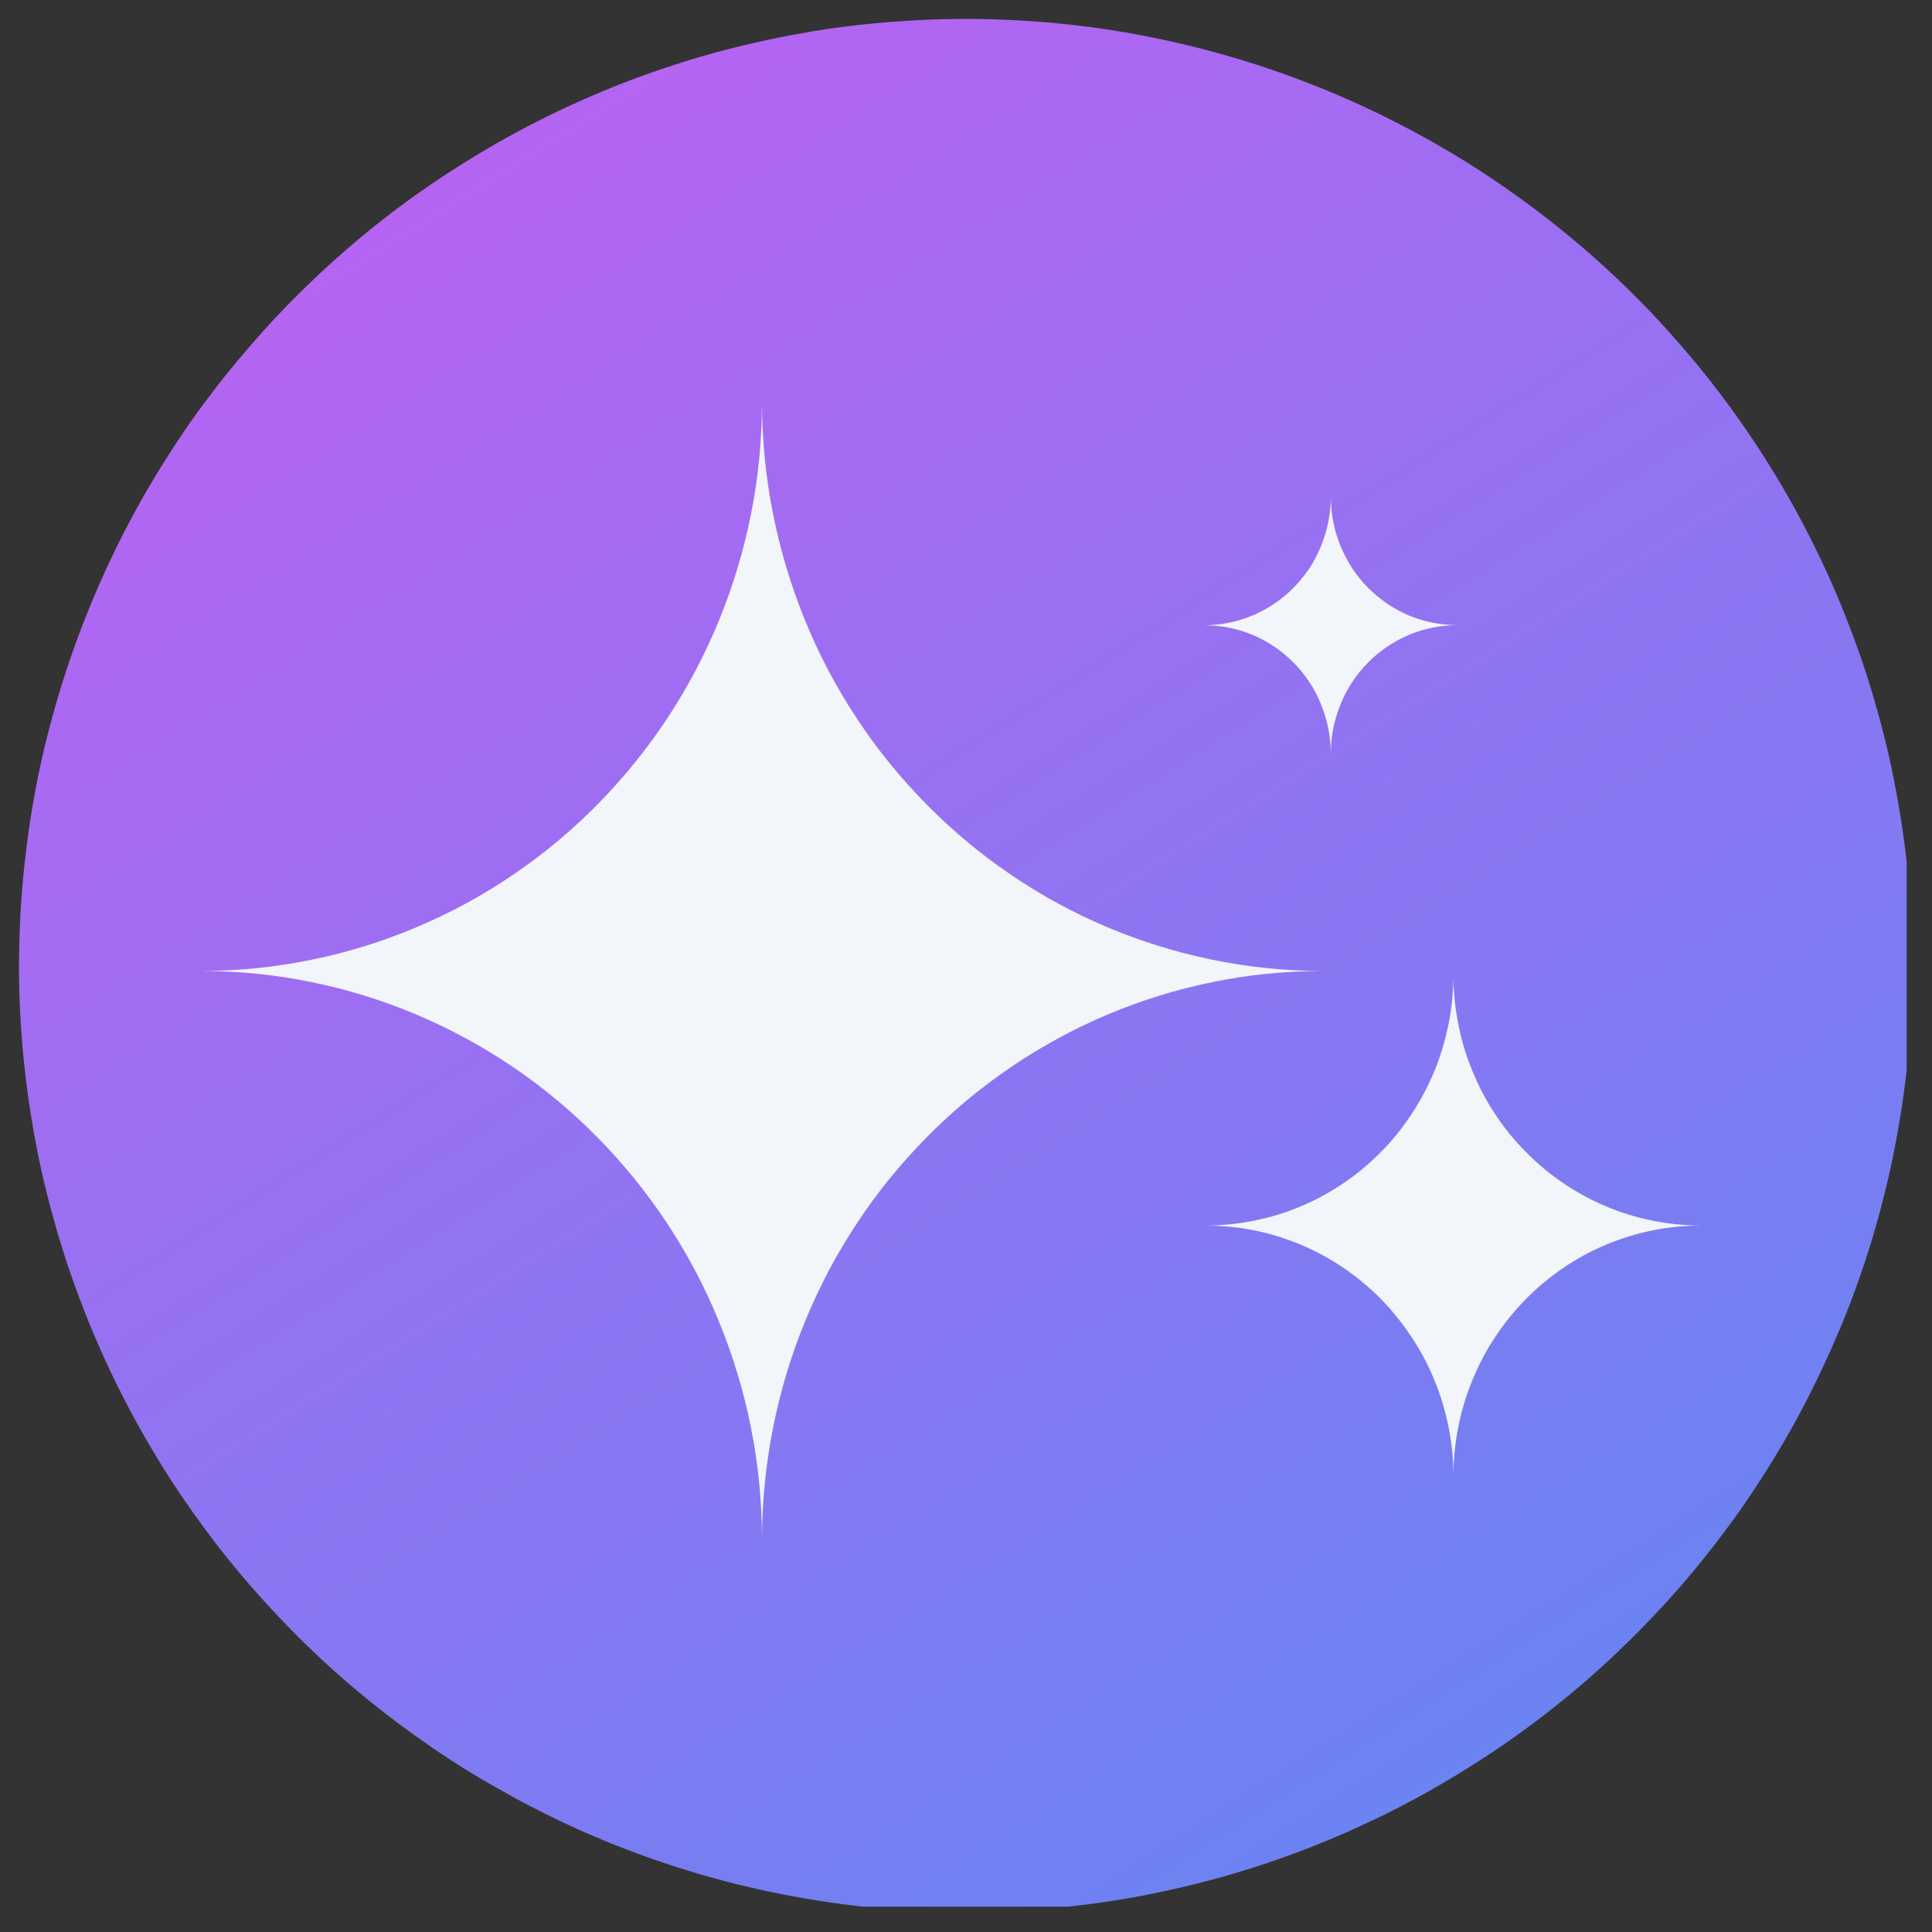 <svg xmlns="http://www.w3.org/2000/svg" xmlns:xlink="http://www.w3.org/1999/xlink" width="50" zoomAndPan="magnify" viewBox="0 0 37.5 37.5" height="50" preserveAspectRatio="xMidYMid meet" version="1.0"><rect x="0" y="0" width="37.5" height="37.5" fill="#333333" stroke="none"/><defs><clipPath id="e731ce4444"><path d="M 0 0 L 37.008 0 L 37.008 37.008 L 0 37.008 Z M 0 0 " clip-rule="nonzero"/></clipPath><clipPath id="4101cedf9d"><path d="M 32.699 40.664 L -3.176 32.695 L 4.789 -3.18 L 40.668 4.789 Z M 32.699 40.664 " clip-rule="nonzero"/></clipPath><clipPath id="0ae01dbe24"><path d="M 32.699 40.664 L -3.176 32.695 L 4.789 -3.18 L 40.668 4.789 Z M 32.699 40.664 " clip-rule="nonzero"/></clipPath><clipPath id="1d8b7c30d2"><path d="M 0.805 14.758 C 0.938 14.172 1.098 13.59 1.285 13.02 C 1.473 12.445 1.688 11.887 1.93 11.336 C 2.172 10.785 2.441 10.246 2.734 9.723 C 3.031 9.199 3.352 8.688 3.695 8.195 C 4.043 7.703 4.41 7.23 4.805 6.773 C 5.195 6.316 5.609 5.879 6.043 5.465 C 6.477 5.047 6.934 4.652 7.406 4.281 C 7.879 3.91 8.371 3.562 8.879 3.242 C 9.387 2.918 9.906 2.621 10.445 2.348 C 10.98 2.078 11.531 1.832 12.09 1.613 C 12.652 1.395 13.223 1.207 13.801 1.043 C 14.383 0.883 14.969 0.75 15.562 0.645 C 16.152 0.539 16.75 0.465 17.352 0.422 C 17.949 0.375 18.551 0.359 19.152 0.371 C 19.754 0.387 20.355 0.426 20.953 0.5 C 21.547 0.57 22.141 0.672 22.73 0.805 C 23.316 0.934 23.895 1.094 24.469 1.281 C 25.039 1.469 25.602 1.684 26.152 1.926 C 26.703 2.168 27.238 2.438 27.766 2.734 C 28.289 3.027 28.797 3.348 29.289 3.695 C 29.781 4.039 30.258 4.41 30.715 4.801 C 31.172 5.191 31.605 5.605 32.023 6.039 C 32.438 6.477 32.832 6.93 33.203 7.402 C 33.574 7.875 33.922 8.367 34.246 8.875 C 34.57 9.383 34.867 9.906 35.137 10.441 C 35.41 10.98 35.656 11.527 35.871 12.09 C 36.09 12.648 36.281 13.219 36.441 13.801 C 36.605 14.379 36.738 14.965 36.84 15.559 C 36.945 16.152 37.02 16.746 37.066 17.348 C 37.113 17.949 37.129 18.547 37.113 19.148 C 37.102 19.75 37.059 20.352 36.988 20.949 C 36.914 21.547 36.812 22.137 36.684 22.727 C 36.551 23.312 36.395 23.895 36.207 24.465 C 36.02 25.035 35.805 25.598 35.559 26.148 C 35.316 26.699 35.047 27.238 34.754 27.762 C 34.457 28.285 34.137 28.793 33.793 29.289 C 33.445 29.781 33.078 30.254 32.688 30.711 C 32.293 31.168 31.879 31.605 31.445 32.02 C 31.012 32.438 30.555 32.832 30.082 33.203 C 29.609 33.574 29.117 33.922 28.609 34.242 C 28.102 34.566 27.582 34.863 27.043 35.137 C 26.508 35.406 25.957 35.652 25.398 35.871 C 24.836 36.09 24.266 36.277 23.688 36.441 C 23.105 36.602 22.52 36.734 21.93 36.84 C 21.336 36.941 20.738 37.02 20.141 37.062 C 19.539 37.109 18.938 37.125 18.336 37.113 C 17.734 37.098 17.137 37.055 16.539 36.984 C 15.941 36.91 15.348 36.809 14.762 36.68 C 14.172 36.551 13.594 36.391 13.02 36.203 C 12.449 36.016 11.887 35.801 11.336 35.559 C 10.785 35.316 10.25 35.047 9.727 34.75 C 9.199 34.457 8.691 34.137 8.199 33.789 C 7.707 33.445 7.23 33.074 6.773 32.684 C 6.316 32.293 5.883 31.879 5.465 31.441 C 5.051 31.008 4.656 30.555 4.285 30.082 C 3.914 29.605 3.566 29.117 3.242 28.609 C 2.922 28.102 2.621 27.578 2.352 27.043 C 2.078 26.504 1.836 25.957 1.617 25.395 C 1.398 24.832 1.207 24.262 1.047 23.684 C 0.883 23.105 0.75 22.52 0.648 21.926 C 0.543 21.332 0.469 20.738 0.422 20.137 C 0.375 19.535 0.359 18.934 0.375 18.332 C 0.387 17.73 0.43 17.133 0.504 16.535 C 0.574 15.938 0.676 15.344 0.805 14.758 Z M 0.805 14.758 " clip-rule="nonzero"/></clipPath><linearGradient x1="-0.094" gradientTransform="matrix(-35.876, -7.968, 7.968, -35.876, 32.698, 40.664)" y1="-0.093" x2="1.102" gradientUnits="userSpaceOnUse" y2="1.091" id="37f1d8eafc"><stop stop-opacity="1" stop-color="rgb(36.499%, 53.699%, 94.899%)" offset="0"/><stop stop-opacity="1" stop-color="rgb(36.499%, 53.699%, 94.899%)" offset="0.062"/><stop stop-opacity="1" stop-color="rgb(36.499%, 53.699%, 94.899%)" offset="0.078"/><stop stop-opacity="1" stop-color="rgb(36.681%, 53.622%, 94.899%)" offset="0.086"/><stop stop-opacity="1" stop-color="rgb(37.053%, 53.467%, 94.899%)" offset="0.094"/><stop stop-opacity="1" stop-color="rgb(37.43%, 53.31%, 94.899%)" offset="0.102"/><stop stop-opacity="1" stop-color="rgb(37.808%, 53.151%, 94.899%)" offset="0.109"/><stop stop-opacity="1" stop-color="rgb(38.185%, 52.994%, 94.899%)" offset="0.117"/><stop stop-opacity="1" stop-color="rgb(38.562%, 52.835%, 94.899%)" offset="0.125"/><stop stop-opacity="1" stop-color="rgb(38.94%, 52.678%, 94.899%)" offset="0.133"/><stop stop-opacity="1" stop-color="rgb(39.317%, 52.519%, 94.899%)" offset="0.141"/><stop stop-opacity="1" stop-color="rgb(39.696%, 52.361%, 94.899%)" offset="0.148"/><stop stop-opacity="1" stop-color="rgb(40.073%, 52.203%, 94.899%)" offset="0.156"/><stop stop-opacity="1" stop-color="rgb(40.45%, 52.045%, 94.899%)" offset="0.164"/><stop stop-opacity="1" stop-color="rgb(40.828%, 51.888%, 94.899%)" offset="0.172"/><stop stop-opacity="1" stop-color="rgb(41.205%, 51.729%, 94.899%)" offset="0.18"/><stop stop-opacity="1" stop-color="rgb(41.583%, 51.572%, 94.899%)" offset="0.188"/><stop stop-opacity="1" stop-color="rgb(41.96%, 51.413%, 94.899%)" offset="0.195"/><stop stop-opacity="1" stop-color="rgb(42.337%, 51.256%, 94.899%)" offset="0.203"/><stop stop-opacity="1" stop-color="rgb(42.715%, 51.097%, 94.899%)" offset="0.211"/><stop stop-opacity="1" stop-color="rgb(43.092%, 50.94%, 94.899%)" offset="0.219"/><stop stop-opacity="1" stop-color="rgb(43.471%, 50.781%, 94.899%)" offset="0.227"/><stop stop-opacity="1" stop-color="rgb(43.848%, 50.624%, 94.899%)" offset="0.234"/><stop stop-opacity="1" stop-color="rgb(44.225%, 50.465%, 94.899%)" offset="0.242"/><stop stop-opacity="1" stop-color="rgb(44.603%, 50.308%, 94.899%)" offset="0.25"/><stop stop-opacity="1" stop-color="rgb(44.98%, 50.15%, 94.899%)" offset="0.258"/><stop stop-opacity="1" stop-color="rgb(45.358%, 49.991%, 94.899%)" offset="0.266"/><stop stop-opacity="1" stop-color="rgb(45.735%, 49.834%, 94.899%)" offset="0.273"/><stop stop-opacity="1" stop-color="rgb(46.112%, 49.675%, 94.899%)" offset="0.281"/><stop stop-opacity="1" stop-color="rgb(46.49%, 49.518%, 94.899%)" offset="0.289"/><stop stop-opacity="1" stop-color="rgb(46.867%, 49.359%, 94.899%)" offset="0.297"/><stop stop-opacity="1" stop-color="rgb(47.244%, 49.202%, 94.899%)" offset="0.305"/><stop stop-opacity="1" stop-color="rgb(47.623%, 49.043%, 94.899%)" offset="0.312"/><stop stop-opacity="1" stop-color="rgb(48%, 48.886%, 94.899%)" offset="0.32"/><stop stop-opacity="1" stop-color="rgb(48.378%, 48.727%, 94.899%)" offset="0.328"/><stop stop-opacity="1" stop-color="rgb(48.755%, 48.57%, 94.899%)" offset="0.336"/><stop stop-opacity="1" stop-color="rgb(49.132%, 48.412%, 94.899%)" offset="0.344"/><stop stop-opacity="1" stop-color="rgb(49.51%, 48.254%, 94.899%)" offset="0.352"/><stop stop-opacity="1" stop-color="rgb(49.887%, 48.096%, 94.899%)" offset="0.359"/><stop stop-opacity="1" stop-color="rgb(50.266%, 47.939%, 94.899%)" offset="0.367"/><stop stop-opacity="1" stop-color="rgb(50.642%, 47.78%, 94.899%)" offset="0.375"/><stop stop-opacity="1" stop-color="rgb(51.019%, 47.621%, 94.899%)" offset="0.383"/><stop stop-opacity="1" stop-color="rgb(51.398%, 47.464%, 94.899%)" offset="0.391"/><stop stop-opacity="1" stop-color="rgb(51.775%, 47.305%, 94.899%)" offset="0.398"/><stop stop-opacity="1" stop-color="rgb(52.153%, 47.148%, 94.899%)" offset="0.406"/><stop stop-opacity="1" stop-color="rgb(52.53%, 46.989%, 94.899%)" offset="0.414"/><stop stop-opacity="1" stop-color="rgb(52.907%, 46.832%, 94.899%)" offset="0.422"/><stop stop-opacity="1" stop-color="rgb(53.285%, 46.674%, 94.899%)" offset="0.43"/><stop stop-opacity="1" stop-color="rgb(53.662%, 46.516%, 94.899%)" offset="0.438"/><stop stop-opacity="1" stop-color="rgb(54.041%, 46.358%, 94.899%)" offset="0.445"/><stop stop-opacity="1" stop-color="rgb(54.417%, 46.201%, 94.899%)" offset="0.453"/><stop stop-opacity="1" stop-color="rgb(54.794%, 46.042%, 94.899%)" offset="0.461"/><stop stop-opacity="1" stop-color="rgb(55.173%, 45.885%, 94.899%)" offset="0.469"/><stop stop-opacity="1" stop-color="rgb(55.55%, 45.726%, 94.899%)" offset="0.477"/><stop stop-opacity="1" stop-color="rgb(55.928%, 45.569%, 94.899%)" offset="0.484"/><stop stop-opacity="1" stop-color="rgb(56.305%, 45.41%, 94.899%)" offset="0.492"/><stop stop-opacity="1" stop-color="rgb(56.682%, 45.251%, 94.899%)" offset="0.498"/><stop stop-opacity="1" stop-color="rgb(56.871%, 45.174%, 94.899%)" offset="0.5"/><stop stop-opacity="1" stop-color="rgb(57.06%, 45.094%, 94.899%)" offset="0.502"/><stop stop-opacity="1" stop-color="rgb(57.249%, 45.015%, 94.899%)" offset="0.508"/><stop stop-opacity="1" stop-color="rgb(57.437%, 44.936%, 94.899%)" offset="0.516"/><stop stop-opacity="1" stop-color="rgb(57.816%, 44.778%, 94.899%)" offset="0.523"/><stop stop-opacity="1" stop-color="rgb(58.192%, 44.62%, 94.899%)" offset="0.531"/><stop stop-opacity="1" stop-color="rgb(58.569%, 44.463%, 94.899%)" offset="0.539"/><stop stop-opacity="1" stop-color="rgb(58.948%, 44.304%, 94.899%)" offset="0.547"/><stop stop-opacity="1" stop-color="rgb(59.325%, 44.147%, 94.899%)" offset="0.555"/><stop stop-opacity="1" stop-color="rgb(59.703%, 43.988%, 94.899%)" offset="0.562"/><stop stop-opacity="1" stop-color="rgb(60.08%, 43.831%, 94.899%)" offset="0.57"/><stop stop-opacity="1" stop-color="rgb(60.457%, 43.672%, 94.899%)" offset="0.578"/><stop stop-opacity="1" stop-color="rgb(60.835%, 43.515%, 94.899%)" offset="0.586"/><stop stop-opacity="1" stop-color="rgb(61.212%, 43.356%, 94.899%)" offset="0.594"/><stop stop-opacity="1" stop-color="rgb(61.591%, 43.199%, 94.899%)" offset="0.602"/><stop stop-opacity="1" stop-color="rgb(61.967%, 43.04%, 94.899%)" offset="0.609"/><stop stop-opacity="1" stop-color="rgb(62.344%, 42.882%, 94.899%)" offset="0.617"/><stop stop-opacity="1" stop-color="rgb(62.723%, 42.725%, 94.899%)" offset="0.625"/><stop stop-opacity="1" stop-color="rgb(63.1%, 42.566%, 94.899%)" offset="0.633"/><stop stop-opacity="1" stop-color="rgb(63.478%, 42.409%, 94.899%)" offset="0.641"/><stop stop-opacity="1" stop-color="rgb(63.855%, 42.25%, 94.899%)" offset="0.648"/><stop stop-opacity="1" stop-color="rgb(64.232%, 42.093%, 94.899%)" offset="0.656"/><stop stop-opacity="1" stop-color="rgb(64.61%, 41.934%, 94.899%)" offset="0.664"/><stop stop-opacity="1" stop-color="rgb(64.987%, 41.777%, 94.899%)" offset="0.672"/><stop stop-opacity="1" stop-color="rgb(65.366%, 41.618%, 94.899%)" offset="0.68"/><stop stop-opacity="1" stop-color="rgb(65.742%, 41.461%, 94.899%)" offset="0.688"/><stop stop-opacity="1" stop-color="rgb(66.119%, 41.302%, 94.899%)" offset="0.695"/><stop stop-opacity="1" stop-color="rgb(66.498%, 41.145%, 94.899%)" offset="0.703"/><stop stop-opacity="1" stop-color="rgb(66.875%, 40.987%, 94.899%)" offset="0.711"/><stop stop-opacity="1" stop-color="rgb(67.253%, 40.829%, 94.899%)" offset="0.719"/><stop stop-opacity="1" stop-color="rgb(67.63%, 40.671%, 94.899%)" offset="0.727"/><stop stop-opacity="1" stop-color="rgb(68.007%, 40.512%, 94.899%)" offset="0.734"/><stop stop-opacity="1" stop-color="rgb(68.385%, 40.355%, 94.899%)" offset="0.742"/><stop stop-opacity="1" stop-color="rgb(68.762%, 40.196%, 94.899%)" offset="0.75"/><stop stop-opacity="1" stop-color="rgb(69.141%, 40.039%, 94.899%)" offset="0.758"/><stop stop-opacity="1" stop-color="rgb(69.518%, 39.88%, 94.899%)" offset="0.766"/><stop stop-opacity="1" stop-color="rgb(69.894%, 39.723%, 94.899%)" offset="0.773"/><stop stop-opacity="1" stop-color="rgb(70.273%, 39.565%, 94.899%)" offset="0.781"/><stop stop-opacity="1" stop-color="rgb(70.65%, 39.407%, 94.899%)" offset="0.789"/><stop stop-opacity="1" stop-color="rgb(71.028%, 39.249%, 94.899%)" offset="0.797"/><stop stop-opacity="1" stop-color="rgb(71.405%, 39.091%, 94.899%)" offset="0.805"/><stop stop-opacity="1" stop-color="rgb(71.782%, 38.933%, 94.899%)" offset="0.812"/><stop stop-opacity="1" stop-color="rgb(72.16%, 38.776%, 94.899%)" offset="0.82"/><stop stop-opacity="1" stop-color="rgb(72.537%, 38.617%, 94.899%)" offset="0.828"/><stop stop-opacity="1" stop-color="rgb(72.916%, 38.46%, 94.899%)" offset="0.836"/><stop stop-opacity="1" stop-color="rgb(73.293%, 38.301%, 94.899%)" offset="0.844"/><stop stop-opacity="1" stop-color="rgb(73.669%, 38.142%, 94.899%)" offset="0.852"/><stop stop-opacity="1" stop-color="rgb(74.048%, 37.985%, 94.899%)" offset="0.859"/><stop stop-opacity="1" stop-color="rgb(74.425%, 37.827%, 94.899%)" offset="0.867"/><stop stop-opacity="1" stop-color="rgb(74.802%, 37.669%, 94.899%)" offset="0.875"/><stop stop-opacity="1" stop-color="rgb(75.18%, 37.511%, 94.899%)" offset="0.883"/><stop stop-opacity="1" stop-color="rgb(75.557%, 37.354%, 94.899%)" offset="0.891"/><stop stop-opacity="1" stop-color="rgb(75.935%, 37.195%, 94.899%)" offset="0.898"/><stop stop-opacity="1" stop-color="rgb(76.312%, 37.038%, 94.899%)" offset="0.906"/><stop stop-opacity="1" stop-color="rgb(76.689%, 36.879%, 94.899%)" offset="0.914"/><stop stop-opacity="1" stop-color="rgb(77.068%, 36.722%, 94.899%)" offset="0.922"/><stop stop-opacity="1" stop-color="rgb(77.428%, 36.571%, 94.899%)" offset="0.938"/><stop stop-opacity="1" stop-color="rgb(77.599%, 36.499%, 94.899%)" offset="1"/></linearGradient><clipPath id="21a3f3ec8f"><path d="M 3.75 7.598 L 26 7.598 L 26 30.098 L 3.75 30.098 Z M 3.75 7.598 " clip-rule="nonzero"/></clipPath><clipPath id="5fce32d28f"><path d="M 23 18 L 33 18 L 33 29 L 23 29 Z M 23 18 " clip-rule="nonzero"/></clipPath></defs><g clip-path="url(#e731ce4444)"><g clip-path="url(#4101cedf9d)"><g clip-path="url(#0ae01dbe24)"><g clip-path="url(#1d8b7c30d2)"><path fill="url(#37f1d8eafc)" d="M 35.285 44.762 L 44.766 2.082 L 2.082 -7.398 L -7.398 35.285 Z M 35.285 44.762 " fill-rule="nonzero"/></g></g></g></g><g clip-path="url(#21a3f3ec8f)"><path fill="#f2f5f9" d="M 14.789 7.824 C 14.793 8.547 14.863 9.262 15.004 9.973 C 15.145 10.68 15.352 11.371 15.625 12.039 C 15.898 12.707 16.23 13.34 16.629 13.941 C 17.023 14.543 17.477 15.098 17.98 15.609 C 18.484 16.121 19.031 16.578 19.625 16.98 C 20.215 17.383 20.844 17.723 21.5 18 C 22.16 18.277 22.84 18.488 23.535 18.629 C 24.234 18.773 24.941 18.844 25.656 18.848 L 25.832 18.848 L 25.656 18.848 C 24.941 18.848 24.234 18.918 23.535 19.062 C 22.84 19.203 22.16 19.414 21.5 19.691 C 20.844 19.969 20.215 20.309 19.625 20.711 C 19.031 21.113 18.484 21.57 17.98 22.082 C 17.477 22.594 17.023 23.148 16.629 23.75 C 16.23 24.352 15.898 24.984 15.625 25.652 C 15.348 26.324 15.145 27.012 15.004 27.719 C 14.863 28.43 14.793 29.145 14.789 29.871 C 14.789 29.93 14.789 29.988 14.789 30.047 C 14.789 29.988 14.789 29.93 14.789 29.871 C 14.789 29.145 14.719 28.43 14.578 27.719 C 14.438 27.012 14.23 26.324 13.957 25.656 C 13.684 24.984 13.348 24.352 12.953 23.75 C 12.555 23.148 12.105 22.594 11.602 22.082 C 11.098 21.57 10.551 21.113 9.957 20.711 C 9.363 20.309 8.738 19.969 8.078 19.691 C 7.422 19.414 6.742 19.203 6.043 19.062 C 5.344 18.918 4.637 18.848 3.926 18.848 L 3.75 18.848 L 3.926 18.848 C 4.637 18.844 5.344 18.773 6.043 18.629 C 6.742 18.488 7.422 18.277 8.078 18 C 8.738 17.723 9.363 17.383 9.957 16.98 C 10.551 16.578 11.098 16.121 11.602 15.609 C 12.105 15.098 12.555 14.543 12.953 13.941 C 13.348 13.34 13.684 12.707 13.957 12.039 C 14.23 11.371 14.438 10.68 14.578 9.973 C 14.719 9.262 14.789 8.547 14.789 7.824 C 14.789 7.762 14.789 7.703 14.789 7.645 C 14.789 7.703 14.789 7.766 14.789 7.824 Z M 14.789 7.824 " fill-opacity="1" fill-rule="nonzero"/></g><g clip-path="url(#5fce32d28f)"><path fill="#f2f5f9" d="M 28.211 18.926 C 28.211 19.242 28.242 19.559 28.305 19.871 C 28.363 20.184 28.457 20.488 28.578 20.785 C 28.699 21.078 28.844 21.359 29.02 21.625 C 29.195 21.891 29.395 22.137 29.617 22.359 C 29.84 22.586 30.082 22.789 30.344 22.965 C 30.605 23.141 30.879 23.293 31.172 23.414 C 31.461 23.539 31.762 23.629 32.07 23.691 C 32.375 23.754 32.688 23.785 33.004 23.789 C 32.688 23.789 32.375 23.82 32.07 23.883 C 31.762 23.945 31.461 24.039 31.172 24.16 C 30.879 24.281 30.605 24.434 30.344 24.609 C 30.082 24.789 29.84 24.988 29.617 25.215 C 29.395 25.441 29.195 25.688 29.02 25.953 C 28.844 26.215 28.699 26.496 28.578 26.793 C 28.457 27.086 28.363 27.391 28.305 27.703 C 28.242 28.016 28.211 28.332 28.211 28.652 L 28.211 28.73 C 28.211 28.703 28.211 28.676 28.211 28.652 C 28.211 28.332 28.18 28.016 28.117 27.703 C 28.055 27.391 27.965 27.086 27.844 26.793 C 27.723 26.496 27.574 26.215 27.398 25.953 C 27.223 25.688 27.027 25.441 26.805 25.215 C 26.582 24.988 26.34 24.789 26.078 24.609 C 25.816 24.434 25.539 24.281 25.25 24.16 C 24.957 24.039 24.66 23.945 24.352 23.883 C 24.043 23.82 23.73 23.789 23.418 23.789 C 23.73 23.785 24.043 23.754 24.352 23.691 C 24.66 23.629 24.957 23.539 25.25 23.414 C 25.539 23.293 25.816 23.141 26.078 22.965 C 26.34 22.789 26.582 22.586 26.805 22.359 C 27.027 22.137 27.223 21.891 27.398 21.625 C 27.574 21.359 27.723 21.078 27.844 20.785 C 27.965 20.488 28.055 20.184 28.117 19.871 C 28.18 19.559 28.211 19.242 28.211 18.926 C 28.211 18.898 28.211 18.871 28.211 18.848 Z M 28.211 18.926 " fill-opacity="1" fill-rule="nonzero"/></g><path fill="#f2f5f9" d="M 25.832 9.648 C 25.832 9.977 25.895 10.293 26.02 10.598 C 26.145 10.902 26.32 11.172 26.551 11.406 C 26.781 11.637 27.043 11.816 27.344 11.945 C 27.645 12.07 27.957 12.133 28.281 12.133 C 27.957 12.137 27.645 12.199 27.344 12.324 C 27.043 12.453 26.777 12.633 26.551 12.863 C 26.32 13.098 26.141 13.367 26.02 13.672 C 25.895 13.977 25.832 14.293 25.832 14.621 C 25.832 14.637 25.832 14.648 25.832 14.664 L 25.832 14.621 C 25.828 14.293 25.766 13.977 25.641 13.672 C 25.52 13.367 25.34 13.098 25.109 12.863 C 24.883 12.633 24.617 12.453 24.316 12.324 C 24.016 12.199 23.703 12.137 23.379 12.137 C 23.703 12.133 24.016 12.07 24.316 11.945 C 24.617 11.816 24.883 11.637 25.109 11.406 C 25.34 11.172 25.52 10.902 25.641 10.598 C 25.766 10.293 25.828 9.977 25.832 9.648 L 25.832 9.609 C 25.832 9.621 25.832 9.633 25.832 9.648 Z M 25.832 9.648 " fill-opacity="1" fill-rule="nonzero"/></svg>